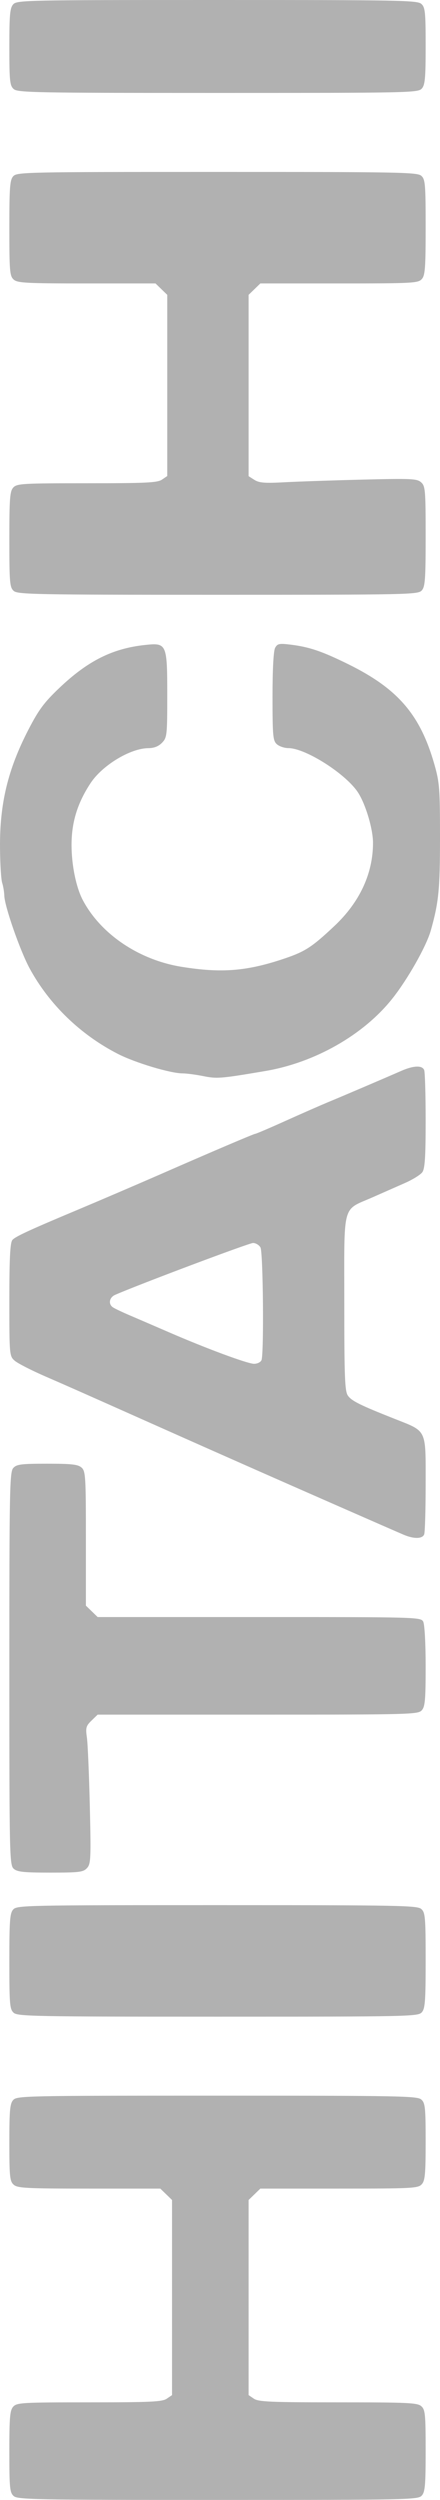 <svg width="31" height="176" viewBox="0 0 31 176" fill="none" xmlns="http://www.w3.org/2000/svg">
<path fill-rule="evenodd" clip-rule="evenodd" d="M0.153 62.156C0.227 62.381 0.295 62.791 0.304 63.067C0.33 63.824 1.42 66.949 2.09 68.181C3.469 70.72 5.67 72.849 8.313 74.201C9.529 74.823 12.014 75.569 12.868 75.569C13.141 75.569 13.798 75.656 14.327 75.762C15.297 75.956 15.55 75.935 18.695 75.402C22.182 74.81 25.599 72.867 27.628 70.322C28.717 68.956 30.037 66.624 30.351 65.512C30.91 63.529 31 62.618 31 58.965C31 55.52 30.967 55.085 30.604 53.813C29.607 50.31 28.028 48.479 24.52 46.753C22.668 45.842 21.782 45.543 20.455 45.382C19.672 45.287 19.547 45.314 19.384 45.608C19.27 45.815 19.2 47.114 19.2 49.035C19.2 51.824 19.231 52.154 19.509 52.398C19.678 52.547 20.041 52.669 20.314 52.669C21.536 52.669 24.416 54.513 25.244 55.825C25.776 56.668 26.28 58.377 26.28 59.338C26.28 61.5 25.342 63.518 23.554 65.198C21.987 66.671 21.501 66.989 20.065 67.476C17.408 68.376 15.616 68.522 12.795 68.066C9.792 67.582 7.107 65.771 5.838 63.376C5.362 62.478 5.041 60.908 5.041 59.482C5.041 57.883 5.459 56.53 6.386 55.127C7.217 53.872 9.188 52.68 10.448 52.673C10.856 52.67 11.168 52.547 11.417 52.291C11.765 51.931 11.784 51.765 11.784 48.974C11.784 45.311 11.752 45.241 10.21 45.408C7.923 45.655 6.186 46.526 4.185 48.429C3.106 49.456 2.731 49.96 2.003 51.368C0.554 54.17 -0.025 56.575 0.001 59.691C0.01 60.822 0.078 61.931 0.153 62.156ZM0.967 175.729C1.248 175.977 2.49 176 15.353 176C28.777 176 29.444 175.986 29.71 175.701C29.947 175.446 29.989 174.973 29.989 172.537C29.989 169.969 29.957 169.643 29.68 169.401C29.407 169.16 28.75 169.13 23.818 169.13C19.064 169.13 18.21 169.093 17.89 168.875L17.515 168.621L17.515 161.753L17.515 154.885L17.929 154.483L18.342 154.082L23.887 154.082C29.044 154.082 29.45 154.061 29.71 153.783C29.945 153.53 29.989 153.066 29.989 150.782C29.989 148.373 29.955 148.051 29.68 147.81C29.399 147.562 28.157 147.539 15.294 147.539C1.87 147.539 1.203 147.553 0.937 147.838C0.701 148.091 0.658 148.555 0.658 150.839C0.658 153.248 0.692 153.57 0.967 153.811C1.239 154.05 1.859 154.082 6.284 154.082L11.293 154.082L11.707 154.483L12.121 154.885L12.121 161.753L12.121 168.621L11.746 168.875C11.427 169.092 10.617 169.13 6.294 169.13C1.589 169.13 1.196 169.152 0.937 169.429C0.7 169.684 0.658 170.157 0.658 172.594C0.658 175.161 0.69 175.487 0.967 175.729ZM0.967 141.707C1.248 141.954 2.49 141.978 15.353 141.978C28.777 141.978 29.444 141.964 29.71 141.679C29.95 141.421 29.989 140.917 29.989 138.024C29.989 134.98 29.96 134.643 29.68 134.397C29.399 134.15 28.157 134.126 15.294 134.126C1.87 134.126 1.203 134.14 0.937 134.426C0.697 134.683 0.658 135.187 0.658 138.081C0.658 141.124 0.687 141.461 0.967 141.707ZM0.967 131.566C1.221 131.789 1.67 131.836 3.553 131.836C5.594 131.836 5.862 131.803 6.128 131.519C6.399 131.228 6.416 130.863 6.328 127.143C6.275 124.912 6.183 122.742 6.122 122.321C6.024 121.642 6.06 121.509 6.446 121.135L6.88 120.714L18.155 120.714C28.865 120.714 29.445 120.699 29.71 120.415C29.947 120.161 29.989 119.69 29.989 117.296C29.989 115.665 29.915 114.343 29.814 114.16C29.644 113.852 29.338 113.844 18.26 113.844L6.88 113.844L6.466 113.442L6.052 113.041L6.052 108.315C6.052 103.945 6.029 103.569 5.744 103.319C5.492 103.098 5.053 103.048 3.326 103.048C1.496 103.048 1.179 103.088 0.937 103.347C0.682 103.621 0.658 104.837 0.658 117.471C0.658 130.656 0.673 131.308 0.967 131.566ZM1.037 95.799C1.246 95.981 2.213 96.477 3.187 96.9C4.929 97.658 5.749 98.022 10.604 100.186C11.948 100.785 13.768 101.595 14.649 101.985C15.53 102.375 17.085 103.063 18.105 103.515C20.51 104.579 27.72 107.743 28.435 108.047C29.161 108.356 29.759 108.346 29.886 108.024C29.943 107.881 29.989 106.275 29.989 104.454C29.989 100.559 30.105 100.801 27.797 99.887C25.381 98.931 24.785 98.636 24.516 98.263C24.295 97.956 24.257 97.016 24.257 91.726C24.257 84.564 24.072 85.256 26.254 84.291C26.964 83.977 27.989 83.525 28.532 83.286C29.075 83.047 29.625 82.706 29.754 82.527C29.936 82.276 29.989 81.456 29.989 78.899C29.989 77.082 29.943 75.479 29.886 75.337C29.749 74.989 29.14 75.011 28.265 75.395C27.136 75.891 24.1 77.188 23.077 77.611C22.567 77.823 21.239 78.406 20.124 78.908C19.01 79.411 18.048 79.822 17.987 79.822C17.888 79.822 14.891 81.099 11.278 82.682C9.807 83.326 6.88 84.581 5.547 85.14C2.081 86.592 1.054 87.066 0.869 87.303C0.714 87.501 0.658 88.614 0.658 91.519C0.658 95.406 0.664 95.472 1.037 95.799ZM0.967 41.603C1.248 41.85 2.49 41.874 15.353 41.874C28.777 41.874 29.444 41.86 29.71 41.574C29.951 41.316 29.989 40.801 29.989 37.756C29.989 34.502 29.964 34.215 29.667 33.954C29.376 33.699 28.991 33.681 25.58 33.765C23.508 33.816 21.03 33.9 20.073 33.951C18.65 34.028 18.259 33.997 17.924 33.784L17.515 33.524L17.515 27.141L17.515 20.758L17.929 20.357L18.342 19.955L23.887 19.955C29.044 19.955 29.45 19.934 29.71 19.656C29.95 19.398 29.989 18.895 29.989 16.001C29.989 12.958 29.96 12.62 29.68 12.375C29.399 12.127 28.157 12.104 15.294 12.104C1.87 12.104 1.203 12.118 0.937 12.403C0.697 12.661 0.658 13.165 0.658 16.058C0.658 19.102 0.687 19.439 0.967 19.685C1.238 19.923 1.848 19.955 6.115 19.955L10.956 19.955L11.37 20.357L11.784 20.758L11.784 27.136L11.784 33.513L11.409 33.768C11.091 33.984 10.295 34.022 6.125 34.022C1.583 34.022 1.195 34.045 0.937 34.322C0.697 34.579 0.658 35.083 0.658 37.976C0.658 41.02 0.687 41.357 0.967 41.603ZM0.967 6.272C1.248 6.519 2.49 6.543 15.353 6.543C28.777 6.543 29.444 6.529 29.71 6.244C29.945 5.991 29.989 5.527 29.989 3.243C29.989 0.834 29.955 0.512 29.68 0.271C29.399 0.023 28.157 -1.2308e-06 15.294 -6.68525e-07C1.87 -8.17266e-08 1.203 0.014 0.937 0.299C0.701 0.552 0.658 1.016 0.658 3.3C0.658 5.709 0.692 6.031 0.967 6.272ZM8.117 91.158C9.792 90.425 17.55 87.509 17.827 87.509C18.019 87.509 18.256 87.652 18.352 87.826C18.538 88.164 18.603 95.302 18.424 95.756C18.367 95.898 18.132 96.015 17.901 96.015C17.444 96.015 14.537 94.938 11.868 93.779C10.941 93.377 9.727 92.853 9.171 92.616C8.614 92.378 8.065 92.117 7.949 92.035C7.615 91.799 7.703 91.339 8.117 91.158Z" fill="#B1B1B1"/>
</svg>
